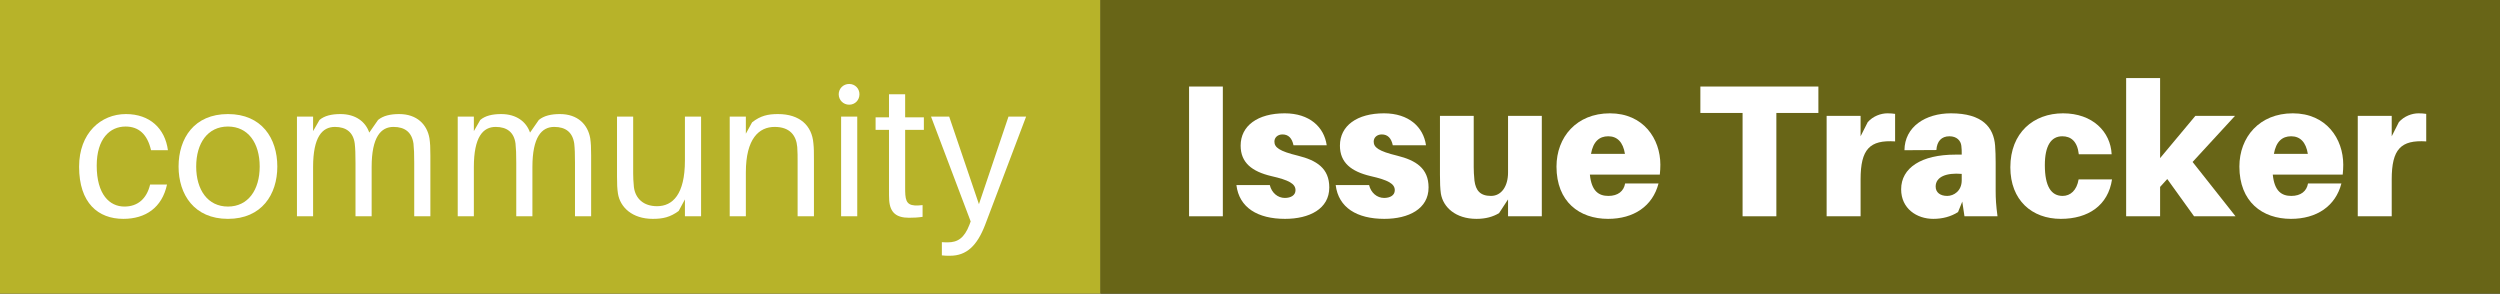 <?xml version="1.0" encoding="UTF-8"?>
<svg xmlns:svg="http://www.w3.org/2000/svg" xmlns="http://www.w3.org/2000/svg" width="212.844" height="25" viewBox="0 0 212.844 25">
    <rect x="0" y="0" width="212.844" height="25" fill="#333333" stroke="none"/>
    <rect fill="#B7B329" width="93.703" height="25" x="0" y="0" />
    <rect fill="#686517" width="119.141" height="25" x="93.703" y="0" />
    <g transform="translate(6.25, 18.414)"><path transform="translate(0,0)" d=" M 4.469,-8.703  C 2.344,-8.703 0.484,-7.094 0.484,-4.219  C 0.484,-1.125 2.109,0.219 4.25,0.219  C 6.141,0.219 7.547,-0.734 7.969,-2.703  L 6.531,-2.703  C 6.234,-1.469 5.453,-0.828 4.344,-0.828  C 3.078,-0.828 1.984,-1.859 1.984,-4.312  C 1.984,-6.609 3.109,-7.641 4.438,-7.641  C 5.562,-7.641 6.297,-6.984 6.609,-5.625  L 8.047,-5.625  C 7.797,-7.484 6.5,-8.703 4.469,-8.703 " fill="#ffffff" /><path transform="translate(8.469,0)" d=" M 4.688,-8.703  C 1.812,-8.703 0.484,-6.641 0.484,-4.234  C 0.484,-1.859 1.812,0.219 4.688,0.219  C 7.562,0.219 8.891,-1.859 8.891,-4.234  C 8.891,-6.641 7.562,-8.703 4.688,-8.703  M 4.688,-0.828  C 2.969,-0.828 1.984,-2.25 1.984,-4.234  C 1.984,-6.234 2.969,-7.641 4.688,-7.641  C 6.406,-7.641 7.391,-6.234 7.391,-4.234  C 7.391,-2.25 6.406,-0.828 4.688,-0.828 " fill="#ffffff" /><path transform="translate(17.844,0)" d=" M 12.469,-6.641  C 12.266,-7.812 11.406,-8.703 9.891,-8.703  C 9.141,-8.703 8.531,-8.562 8.094,-8.203  L 7.344,-7.125  C 7.031,-8.047 6.188,-8.703 4.891,-8.703  C 4.141,-8.703 3.531,-8.562 3.109,-8.203  L 2.562,-7.25  L 2.562,-8.484  L 1.188,-8.484  L 1.188,0  L 2.562,0  L 2.562,-4.188  C 2.562,-6.766 3.344,-7.609 4.422,-7.609  C 5.375,-7.609 5.984,-7.156 6.109,-6.188  C 6.156,-5.766 6.172,-5.297 6.172,-4.547  L 6.172,0  L 7.547,0  L 7.547,-4.188  C 7.547,-6.766 8.344,-7.609 9.406,-7.609  C 10.375,-7.609 10.969,-7.156 11.109,-6.188  C 11.156,-5.766 11.172,-5.297 11.172,-4.547  L 11.172,0  L 12.547,0  L 12.547,-5.188  C 12.547,-5.875 12.531,-6.203 12.469,-6.641 " fill="#ffffff" /><path transform="translate(31.531,0)" d=" M 12.469,-6.641  C 12.266,-7.812 11.406,-8.703 9.891,-8.703  C 9.141,-8.703 8.531,-8.562 8.094,-8.203  L 7.344,-7.125  C 7.031,-8.047 6.188,-8.703 4.891,-8.703  C 4.141,-8.703 3.531,-8.562 3.109,-8.203  L 2.562,-7.25  L 2.562,-8.484  L 1.188,-8.484  L 1.188,0  L 2.562,0  L 2.562,-4.188  C 2.562,-6.766 3.344,-7.609 4.422,-7.609  C 5.375,-7.609 5.984,-7.156 6.109,-6.188  C 6.156,-5.766 6.172,-5.297 6.172,-4.547  L 6.172,0  L 7.547,0  L 7.547,-4.188  C 7.547,-6.766 8.344,-7.609 9.406,-7.609  C 10.375,-7.609 10.969,-7.156 11.109,-6.188  C 11.156,-5.766 11.172,-5.297 11.172,-4.547  L 11.172,0  L 12.547,0  L 12.547,-5.188  C 12.547,-5.875 12.531,-6.203 12.469,-6.641 " fill="#ffffff" /><path transform="translate(45.219,0)" d=" M 8.219,-8.484  L 6.844,-8.484  L 6.844,-4.75  C 6.844,-1.859 5.797,-0.859 4.469,-0.859  C 3.312,-0.859 2.625,-1.516 2.5,-2.484  C 2.453,-2.906 2.438,-3.375 2.438,-3.641  L 2.438,-8.484  L 1.062,-8.484  L 1.062,-3.391  C 1.062,-2.703 1.078,-2.375 1.141,-1.938  C 1.328,-0.766 2.359,0.219 4.109,0.219  C 4.969,0.219 5.594,0.078 6.312,-0.453  L 6.844,-1.438  L 6.844,0  L 8.219,0  L 8.219,-8.484 " fill="#ffffff" /><path transform="translate(54.688,0)" d=" M 8.312,-6.219  C 8.188,-7.719 7.156,-8.703 5.297,-8.703  C 4.438,-8.703 3.812,-8.562 3.094,-8  L 2.562,-7.031  L 2.562,-8.484  L 1.188,-8.484  L 1.188,0  L 2.562,0  L 2.562,-3.734  C 2.562,-6.625 3.688,-7.609 5.016,-7.609  C 6.312,-7.609 6.859,-6.875 6.938,-5.891  C 6.969,-5.453 6.969,-5.109 6.969,-4.672  L 6.969,0  L 8.359,0  L 8.359,-4.766  C 8.359,-5.453 8.359,-5.797 8.312,-6.219 " fill="#ffffff" /><path transform="translate(64.172,0)" d=" M 1.875,-11.266  C 1.375,-11.266 0.984,-10.875 0.984,-10.391  C 0.984,-9.891 1.375,-9.5 1.875,-9.5  C 2.375,-9.5 2.75,-9.891 2.75,-10.391  C 2.75,-10.875 2.375,-11.266 1.875,-11.266  M 2.562,0  L 2.562,-8.484  L 1.188,-8.484  L 1.188,0  L 2.562,0 " fill="#ffffff" /><path transform="translate(67.984,0)" d=" M 2.828,-7.359  L 4.422,-7.359  L 4.422,-8.422  L 2.828,-8.422  L 2.828,-10.391  L 1.453,-10.391  L 1.453,-8.422  L 0.312,-8.422  L 0.312,-7.359  L 1.453,-7.359  L 1.453,-2.422  C 1.453,-1.938 1.453,-1.578 1.469,-1.359  C 1.547,-0.297 2.094,0.125 3.156,0.125  C 3.531,0.125 3.922,0.109 4.312,0.047  L 4.312,-0.953  C 3.25,-0.828 2.906,-1.016 2.844,-1.828  C 2.828,-2.047 2.828,-2.188 2.828,-2.484  L 2.828,-7.359 " fill="#ffffff" /><path transform="translate(73,0)" d=" M 8.109,-8.484  L 6.609,-8.484  L 4.094,-1.031  L 1.562,-8.484  L 0.016,-8.484  L 3.391,0.438  L 3.281,0.734  C 2.844,1.859 2.281,2.219 1.438,2.219  C 1.297,2.219 1.156,2.219 0.938,2.203  L 0.938,3.328  C 1.156,3.359 1.344,3.359 1.641,3.359  C 3.031,3.359 3.938,2.516 4.625,0.719  L 8.109,-8.484 " fill="#ffffff" /></g>
    <g transform="translate(99.953, 18.414)"><path transform="translate(0,0)" d=" M 4.156,0  L 4.156,-11.047  L 1.281,-11.047  L 1.281,0  L 4.156,0 " fill="#ffffff" /><path transform="translate(5.031,0)" d=" M 4.391,-8.766  C 2.109,-8.766 0.641,-7.719 0.641,-6.016  C 0.641,-4.562 1.609,-3.812 3.25,-3.422  C 4.766,-3.078 5.312,-2.766 5.312,-2.219  C 5.312,-1.781 4.906,-1.562 4.406,-1.562  C 3.797,-1.562 3.281,-2 3.125,-2.656  L 0.281,-2.656  C 0.516,-0.734 2.094,0.219 4.422,0.219  C 6.484,0.219 8.188,-0.625 8.188,-2.453  C 8.188,-4.094 7.094,-4.766 5.531,-5.156  C 3.906,-5.547 3.516,-5.875 3.516,-6.359  C 3.516,-6.719 3.812,-6.969 4.203,-6.969  C 4.719,-6.969 5.016,-6.641 5.141,-6.047  L 7.969,-6.047  C 7.75,-7.594 6.516,-8.766 4.391,-8.766 " fill="#ffffff" /><path transform="translate(13.484,0)" d=" M 4.391,-8.766  C 2.109,-8.766 0.641,-7.719 0.641,-6.016  C 0.641,-4.562 1.609,-3.812 3.25,-3.422  C 4.766,-3.078 5.312,-2.766 5.312,-2.219  C 5.312,-1.781 4.906,-1.562 4.406,-1.562  C 3.797,-1.562 3.281,-2 3.125,-2.656  L 0.281,-2.656  C 0.516,-0.734 2.094,0.219 4.422,0.219  C 6.484,0.219 8.188,-0.625 8.188,-2.453  C 8.188,-4.094 7.094,-4.766 5.531,-5.156  C 3.906,-5.547 3.516,-5.875 3.516,-6.359  C 3.516,-6.719 3.812,-6.969 4.203,-6.969  C 4.719,-6.969 5.016,-6.641 5.141,-6.047  L 7.969,-6.047  C 7.75,-7.594 6.516,-8.766 4.391,-8.766 " fill="#ffffff" /><path transform="translate(21.938,0)" d=" M 9.375,-8.547  L 6.5,-8.547  L 6.5,-3.719  C 6.5,-2.578 5.953,-1.734 5.047,-1.734  C 4.125,-1.734 3.75,-2.203 3.641,-3.031  C 3.594,-3.453 3.578,-3.922 3.578,-4.188  L 3.578,-8.547  L 0.703,-8.547  L 0.703,-3.547  C 0.703,-2.859 0.719,-2.375 0.781,-1.938  C 0.969,-0.766 2.047,0.219 3.812,0.219  C 4.594,0.219 5.203,0.047 5.734,-0.266  L 6.5,-1.438  L 6.5,0  L 9.375,0  L 9.375,-8.547 " fill="#ffffff" /><path transform="translate(32.172,0)" d=" M 9.234,-4.391  C 9.234,-6.594 7.797,-8.766 4.938,-8.766  C 2.094,-8.766 0.391,-6.734 0.391,-4.234  C 0.391,-1.234 2.344,0.219 4.781,0.219  C 6.969,0.219 8.578,-0.859 9.078,-2.797  L 6.234,-2.797  C 6.125,-2.141 5.625,-1.734 4.812,-1.734  C 4,-1.734 3.375,-2.125 3.234,-3.547  L 9.188,-3.547  C 9.219,-3.844 9.234,-4.125 9.234,-4.391  M 4.797,-6.812  C 5.562,-6.812 6.062,-6.312 6.219,-5.312  L 3.328,-5.312  C 3.516,-6.375 4.047,-6.812 4.797,-6.812 " fill="#ffffff" /><path transform="translate(41.781,0)" d="" fill="#ffffff" /><path transform="translate(44.594,0)" d=" M 10.266,-8.797  L 10.266,-11.047  L 0.219,-11.047  L 0.219,-8.797  L 3.812,-8.797  L 3.812,0  L 6.688,0  L 6.688,-8.797  L 10.266,-8.797 " fill="#ffffff" /><path transform="translate(54.703,0)" d=" M 6.031,-8.766  C 5.484,-8.766 4.812,-8.531 4.359,-8.016  L 3.75,-6.812  L 3.75,-8.547  L 0.859,-8.547  L 0.859,0  L 3.75,0  L 3.75,-3.141  C 3.75,-5.719 4.531,-6.516 6.688,-6.375  L 6.688,-8.719  C 6.484,-8.75 6.297,-8.766 6.031,-8.766 " fill="#ffffff" /><path transform="translate(61.422,0)" d=" M 5.875,0  L 8.688,0  C 8.562,-0.938 8.531,-1.516 8.531,-2.156  L 8.531,-4.562  C 8.531,-5.094 8.516,-5.578 8.484,-6.016  C 8.359,-7.562 7.422,-8.766 4.719,-8.766  C 2.562,-8.766 0.781,-7.625 0.766,-5.625  L 3.484,-5.641  C 3.531,-6.391 3.922,-6.812 4.594,-6.812  C 5.219,-6.812 5.562,-6.438 5.609,-6  C 5.641,-5.734 5.641,-5.547 5.641,-5.375  L 5.641,-5.25  L 5.109,-5.25  C 2.203,-5.25 0.484,-4.125 0.484,-2.297  C 0.484,-0.656 1.812,0.219 3.219,0.219  C 4,0.219 4.719,0.031 5.328,-0.359  L 5.688,-1.25  L 5.875,0  M 4.406,-1.734  C 3.828,-1.734 3.422,-2.016 3.422,-2.531  C 3.422,-3.375 4.359,-3.719 5.641,-3.609  L 5.641,-3.062  C 5.641,-2.156 4.969,-1.734 4.406,-1.734 " fill="#ffffff" /><path transform="translate(70.812,0)" d=" M 4.875,-8.766  C 2.375,-8.766 0.391,-7.125 0.391,-4.172  C 0.391,-1.359 2.234,0.219 4.688,0.219  C 7.016,0.219 8.719,-0.922 9.047,-3.141  L 6.203,-3.141  C 6.047,-2.203 5.5,-1.734 4.844,-1.734  C 3.875,-1.734 3.328,-2.531 3.328,-4.359  C 3.328,-6 3.859,-6.812 4.812,-6.812  C 5.531,-6.812 6.094,-6.406 6.219,-5.281  L 9.016,-5.281  C 8.922,-7.203 7.391,-8.766 4.875,-8.766 " fill="#ffffff" /><path transform="translate(80.203,0)" d=" M 4.359,-3.172  L 6.641,0  L 10.172,0  L 6.516,-4.625  L 10.125,-8.547  L 6.75,-8.547  L 3.75,-4.953  L 3.75,-11.766  L 0.859,-11.766  L 0.859,0  L 3.75,0  L 3.75,-2.5  L 4.359,-3.172 " fill="#ffffff" /><path transform="translate(90.312,0)" d=" M 9.234,-4.391  C 9.234,-6.594 7.797,-8.766 4.938,-8.766  C 2.094,-8.766 0.391,-6.734 0.391,-4.234  C 0.391,-1.234 2.344,0.219 4.781,0.219  C 6.969,0.219 8.578,-0.859 9.078,-2.797  L 6.234,-2.797  C 6.125,-2.141 5.625,-1.734 4.812,-1.734  C 4,-1.734 3.375,-2.125 3.234,-3.547  L 9.188,-3.547  C 9.219,-3.844 9.234,-4.125 9.234,-4.391  M 4.797,-6.812  C 5.562,-6.812 6.062,-6.312 6.219,-5.312  L 3.328,-5.312  C 3.516,-6.375 4.047,-6.812 4.797,-6.812 " fill="#ffffff" /><path transform="translate(99.922,0)" d=" M 6.031,-8.766  C 5.484,-8.766 4.812,-8.531 4.359,-8.016  L 3.75,-6.812  L 3.75,-8.547  L 0.859,-8.547  L 0.859,0  L 3.75,0  L 3.75,-3.141  C 3.75,-5.719 4.531,-6.516 6.688,-6.375  L 6.688,-8.719  C 6.484,-8.75 6.297,-8.766 6.031,-8.766 " fill="#ffffff" /></g>
</svg>